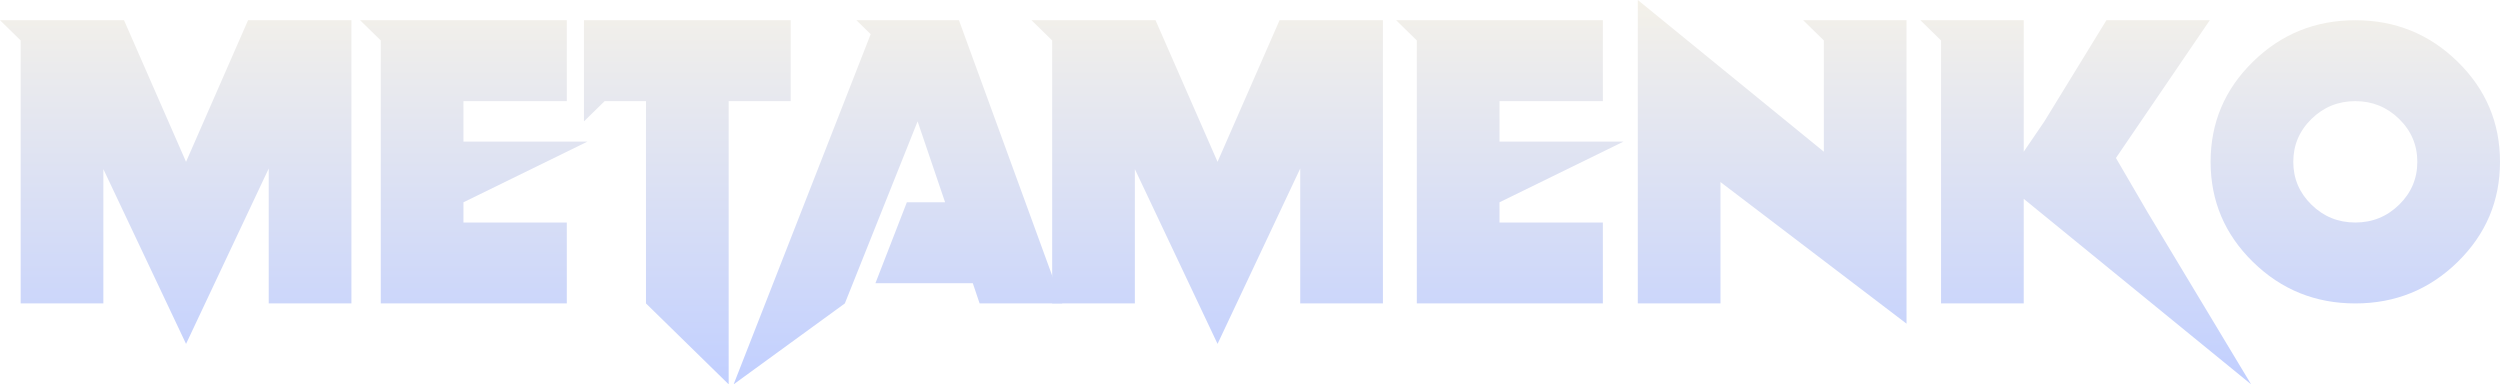 <svg width="696" height="107" viewBox="0 0 696 107" fill="none" xmlns="http://www.w3.org/2000/svg">
<g filter="url(#filter0_ii_54_3516)">
<path d="M34.529 5.632L51.794 45.053L69.059 5.632H97.834V84.474H74.814V46.911L51.794 95.737L28.775 47.08V84.474H5.755V11.263L0 5.632H34.529Z" fill="url(#paint0_linear_54_3516)"/>
<path d="M157.8 5.632V28.158H129.025V39.421H163.555L129.025 56.316V61.947H157.8V84.474H106.006V11.263L100.251 5.632H157.8Z" fill="url(#paint1_linear_54_3516)"/>
<path d="M162.576 5.632H220.126V28.158H202.861V107L179.841 84.474V28.158H168.331L162.576 33.789V5.632Z" fill="url(#paint2_linear_54_3516)"/>
<path d="M266.971 5.632L295.745 84.474H272.726L270.827 78.842H243.721L252.468 56.316H263.115L255.461 33.789L235.204 84.474L204.242 107L242.397 9.517L238.426 5.632H266.971Z" fill="url(#paint3_linear_54_3516)"/>
<path d="M321.7 5.632L338.965 45.053L356.23 5.632H385.004V84.474H361.984V46.911L338.965 95.737L315.945 47.08V84.474H292.925V11.263L287.171 5.632H321.7Z" fill="url(#paint4_linear_54_3516)"/>
<path d="M446.236 5.632V28.158H417.462V39.421H451.991L417.462 56.316V61.947H446.236V84.474H394.442V11.263L388.687 5.632H446.236Z" fill="url(#paint5_linear_54_3516)"/>
<path d="M530.776 5.632V90.105L478.982 50.684V84.474H455.962V0L507.757 42.237V11.263L502.002 5.632H530.776Z" fill="url(#paint6_linear_54_3516)"/>
<path d="M563.407 55.358V84.474H540.387V11.263L534.632 5.632H563.407V42.237L569.162 33.789L586.426 5.632H615.201L589.074 43.983L597.936 59.188L626.711 107L563.407 55.358Z" fill="url(#paint7_linear_54_3516)"/>
<path d="M655.716 84.474C644.589 84.474 635.094 80.625 627.229 72.929C619.364 65.233 615.431 55.94 615.431 45.053C615.431 34.165 619.364 24.873 627.229 17.176C635.094 9.48 644.589 5.632 655.716 5.632C666.842 5.632 676.337 9.48 684.202 17.176C692.068 24.873 696 34.165 696 45.053C696 55.94 692.068 65.233 684.202 72.929C676.337 80.625 666.842 84.474 655.716 84.474ZM655.716 61.947C660.473 61.947 664.54 60.295 667.916 56.992C671.292 53.688 672.98 49.708 672.98 45.053C672.98 40.397 671.292 36.417 667.916 33.114C664.54 29.81 660.473 28.158 655.716 28.158C650.958 28.158 646.891 29.81 643.515 33.114C640.139 36.417 638.451 40.397 638.451 45.053C638.451 49.708 640.139 53.688 643.515 56.992C646.891 60.295 650.958 61.947 655.716 61.947Z" fill="url(#paint8_linear_54_3516)"/>
</g>
<defs>
<filter id="filter0_ii_54_3516" x="0" y="0" width="696" height="107" filterUnits="userSpaceOnUse" color-interpolation-filters="sRGB">
<feFlood flood-opacity="0" result="BackgroundImageFix"/>
<feBlend mode="normal" in="SourceGraphic" in2="BackgroundImageFix" result="shape"/>
<feColorMatrix in="SourceAlpha" type="matrix" values="0 0 0 0 0 0 0 0 0 0 0 0 0 0 0 0 0 0 127 0" result="hardAlpha"/>
<feOffset dx="-2" dy="-2"/>
<feComposite in2="hardAlpha" operator="arithmetic" k2="-1" k3="1"/>
<feColorMatrix type="matrix" values="0 0 0 0 0 0 0 0 0 0 0 0 0 0 0 0 0 0 0.25 0"/>
<feBlend mode="normal" in2="shape" result="effect1_innerShadow_54_3516"/>
<feColorMatrix in="SourceAlpha" type="matrix" values="0 0 0 0 0 0 0 0 0 0 0 0 0 0 0 0 0 0 127 0" result="hardAlpha"/>
<feOffset dx="2" dy="2"/>
<feComposite in2="hardAlpha" operator="arithmetic" k2="-1" k3="1"/>
<feColorMatrix type="matrix" values="0 0 0 0 1 0 0 0 0 1 0 0 0 0 1 0 0 0 0.65 0"/>
<feBlend mode="normal" in2="effect1_innerShadow_54_3516" result="effect2_innerShadow_54_3516"/>
</filter>
<linearGradient id="paint0_linear_54_3516" x1="348" y1="0" x2="348" y2="107" gradientUnits="userSpaceOnUse">
<stop stop-color="#F4F1E9"/>
<stop offset="1" stop-color="#C1CFFF"/>
</linearGradient>
<linearGradient id="paint1_linear_54_3516" x1="348" y1="0" x2="348" y2="107" gradientUnits="userSpaceOnUse">
<stop stop-color="#F4F1E9"/>
<stop offset="1" stop-color="#C1CFFF"/>
</linearGradient>
<linearGradient id="paint2_linear_54_3516" x1="348" y1="0" x2="348" y2="107" gradientUnits="userSpaceOnUse">
<stop stop-color="#F4F1E9"/>
<stop offset="1" stop-color="#C1CFFF"/>
</linearGradient>
<linearGradient id="paint3_linear_54_3516" x1="348" y1="0" x2="348" y2="107" gradientUnits="userSpaceOnUse">
<stop stop-color="#F4F1E9"/>
<stop offset="1" stop-color="#C1CFFF"/>
</linearGradient>
<linearGradient id="paint4_linear_54_3516" x1="348" y1="0" x2="348" y2="107" gradientUnits="userSpaceOnUse">
<stop stop-color="#F4F1E9"/>
<stop offset="1" stop-color="#C1CFFF"/>
</linearGradient>
<linearGradient id="paint5_linear_54_3516" x1="348" y1="0" x2="348" y2="107" gradientUnits="userSpaceOnUse">
<stop stop-color="#F4F1E9"/>
<stop offset="1" stop-color="#C1CFFF"/>
</linearGradient>
<linearGradient id="paint6_linear_54_3516" x1="348" y1="0" x2="348" y2="107" gradientUnits="userSpaceOnUse">
<stop stop-color="#F4F1E9"/>
<stop offset="1" stop-color="#C1CFFF"/>
</linearGradient>
<linearGradient id="paint7_linear_54_3516" x1="348" y1="0" x2="348" y2="107" gradientUnits="userSpaceOnUse">
<stop stop-color="#F4F1E9"/>
<stop offset="1" stop-color="#C1CFFF"/>
</linearGradient>
<linearGradient id="paint8_linear_54_3516" x1="348" y1="0" x2="348" y2="107" gradientUnits="userSpaceOnUse">
<stop stop-color="#F4F1E9"/>
<stop offset="1" stop-color="#C1CFFF"/>
</linearGradient>
</defs>
</svg>
